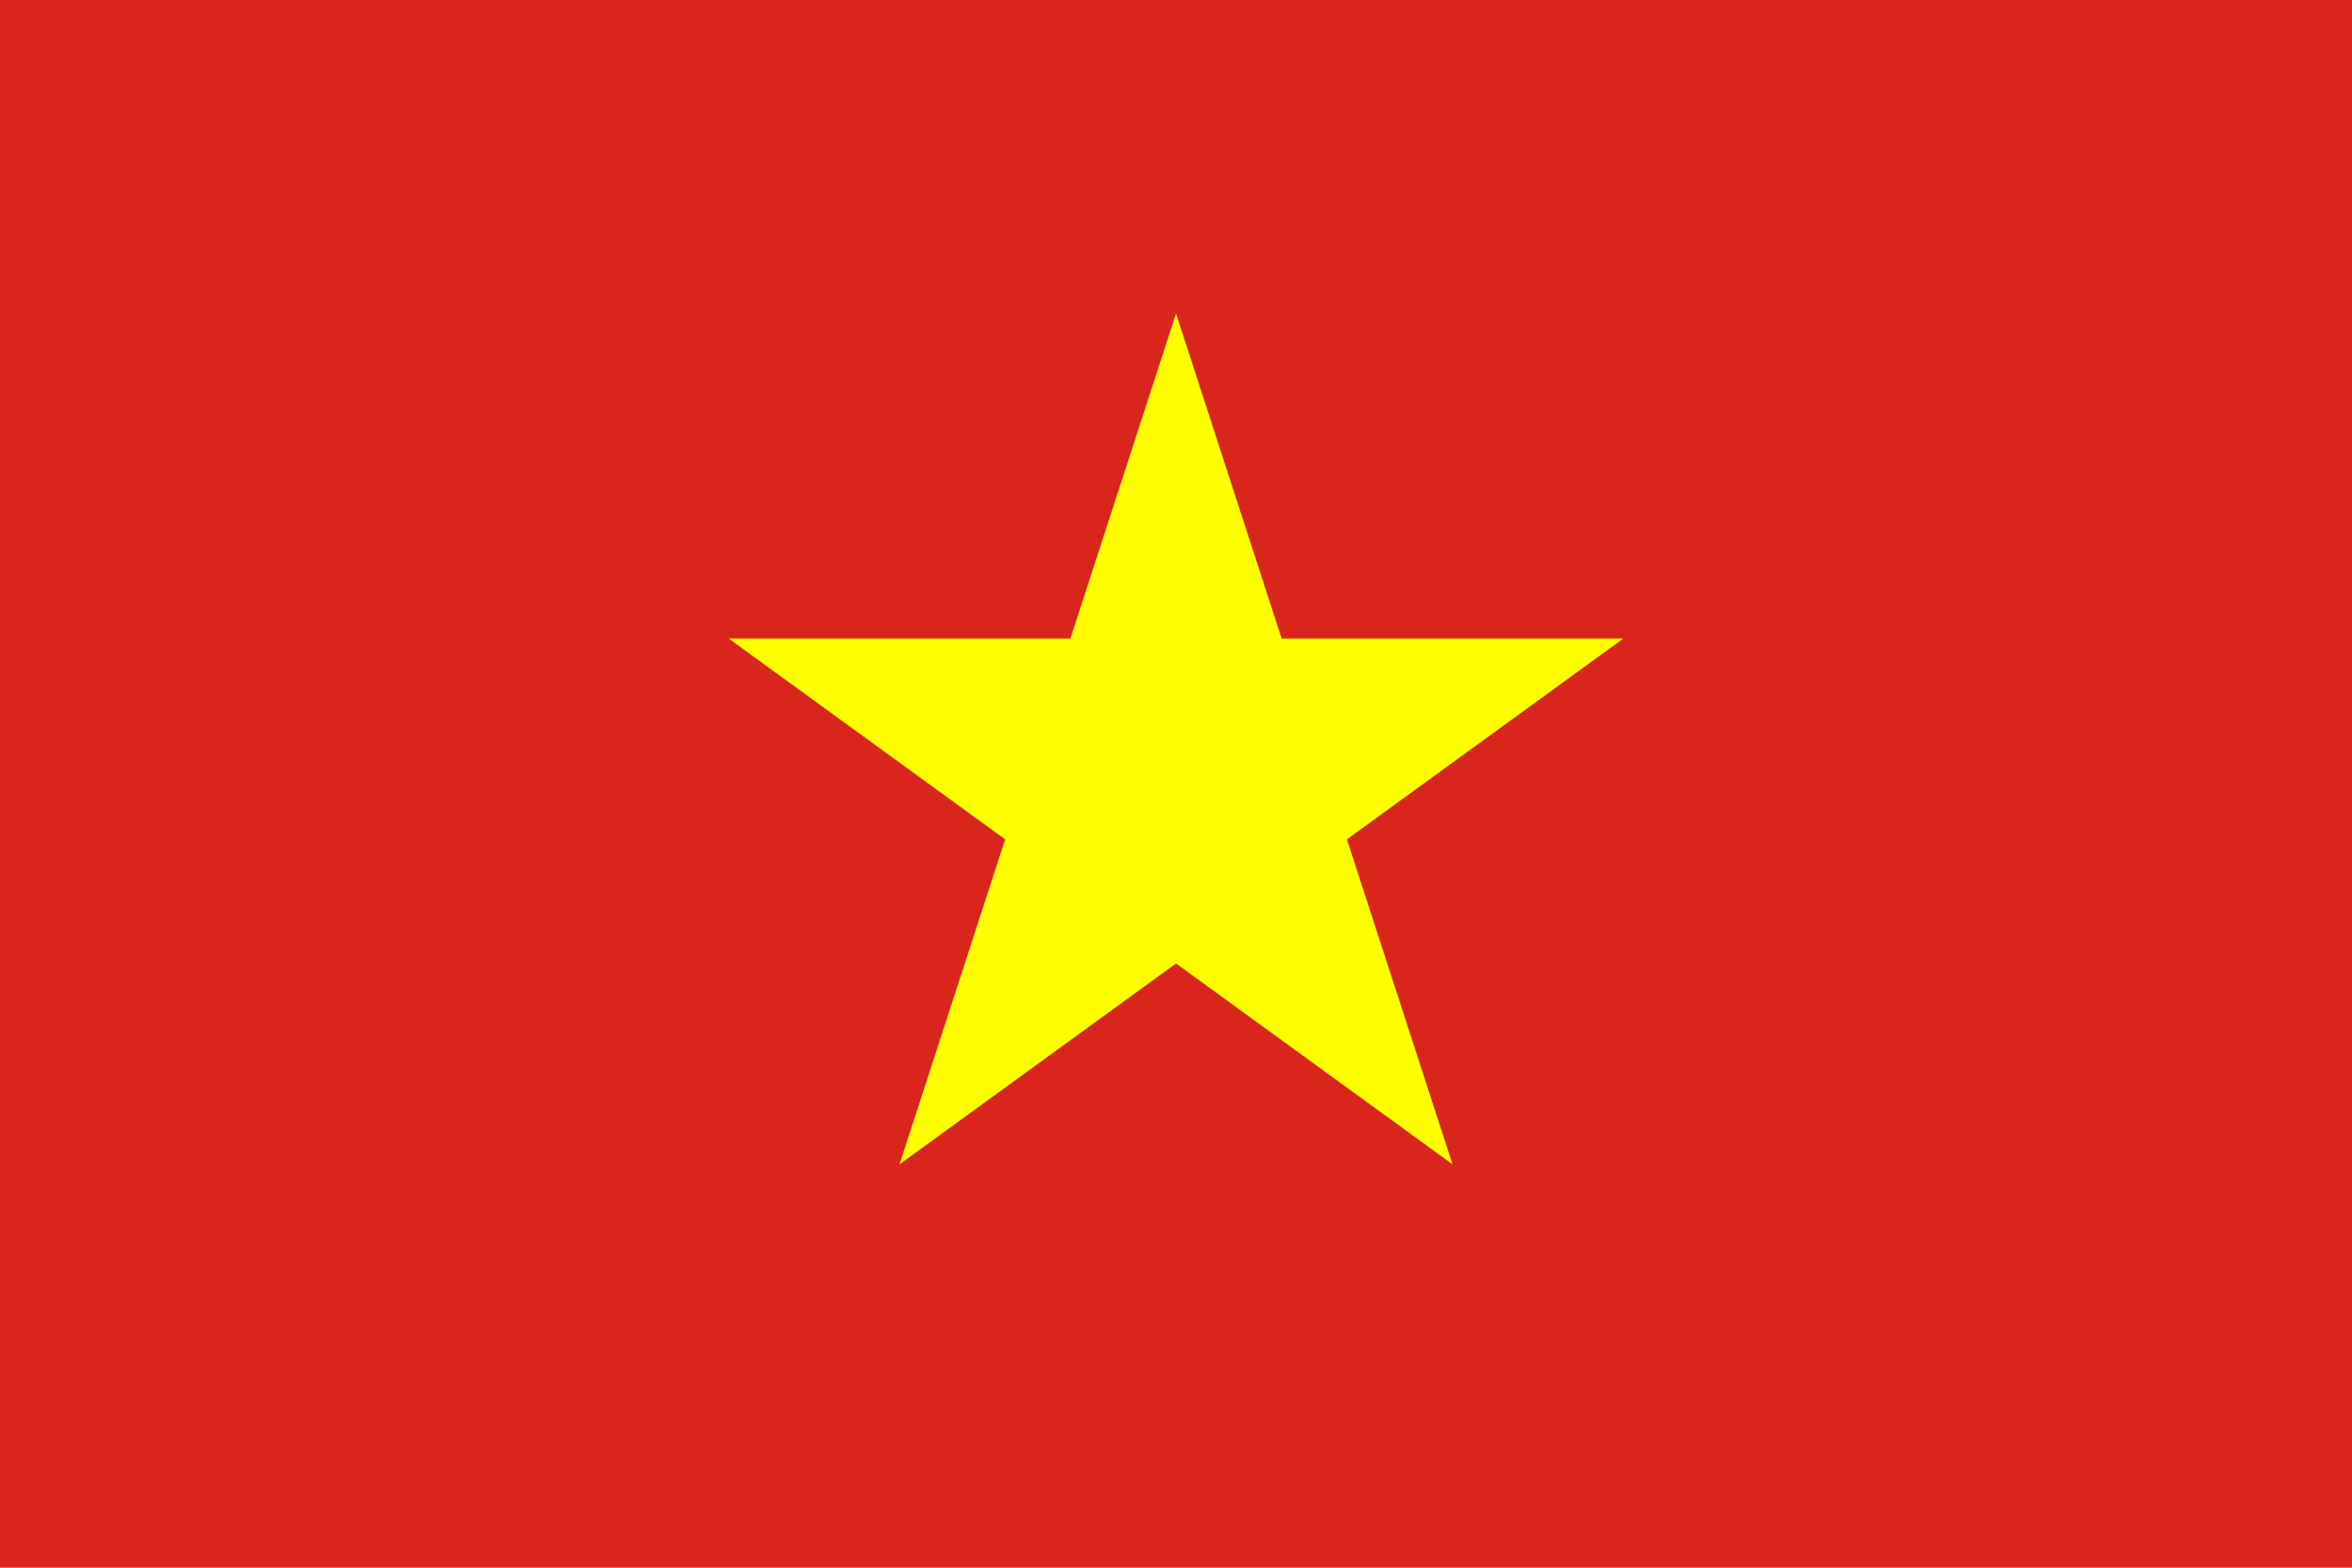 <svg xmlns="http://www.w3.org/2000/svg" viewBox="0 0 900 600">
  <path fill="#da251d" d="M0 0h900v600h-900"/>
  <path fill="#ff0" d="M450 120l40.413 124.377h130.777l-105.801 76.869 40.413 124.377-105.802-76.869-105.802 76.869 40.413-124.377-105.801-76.869h130.777"/>
</svg>